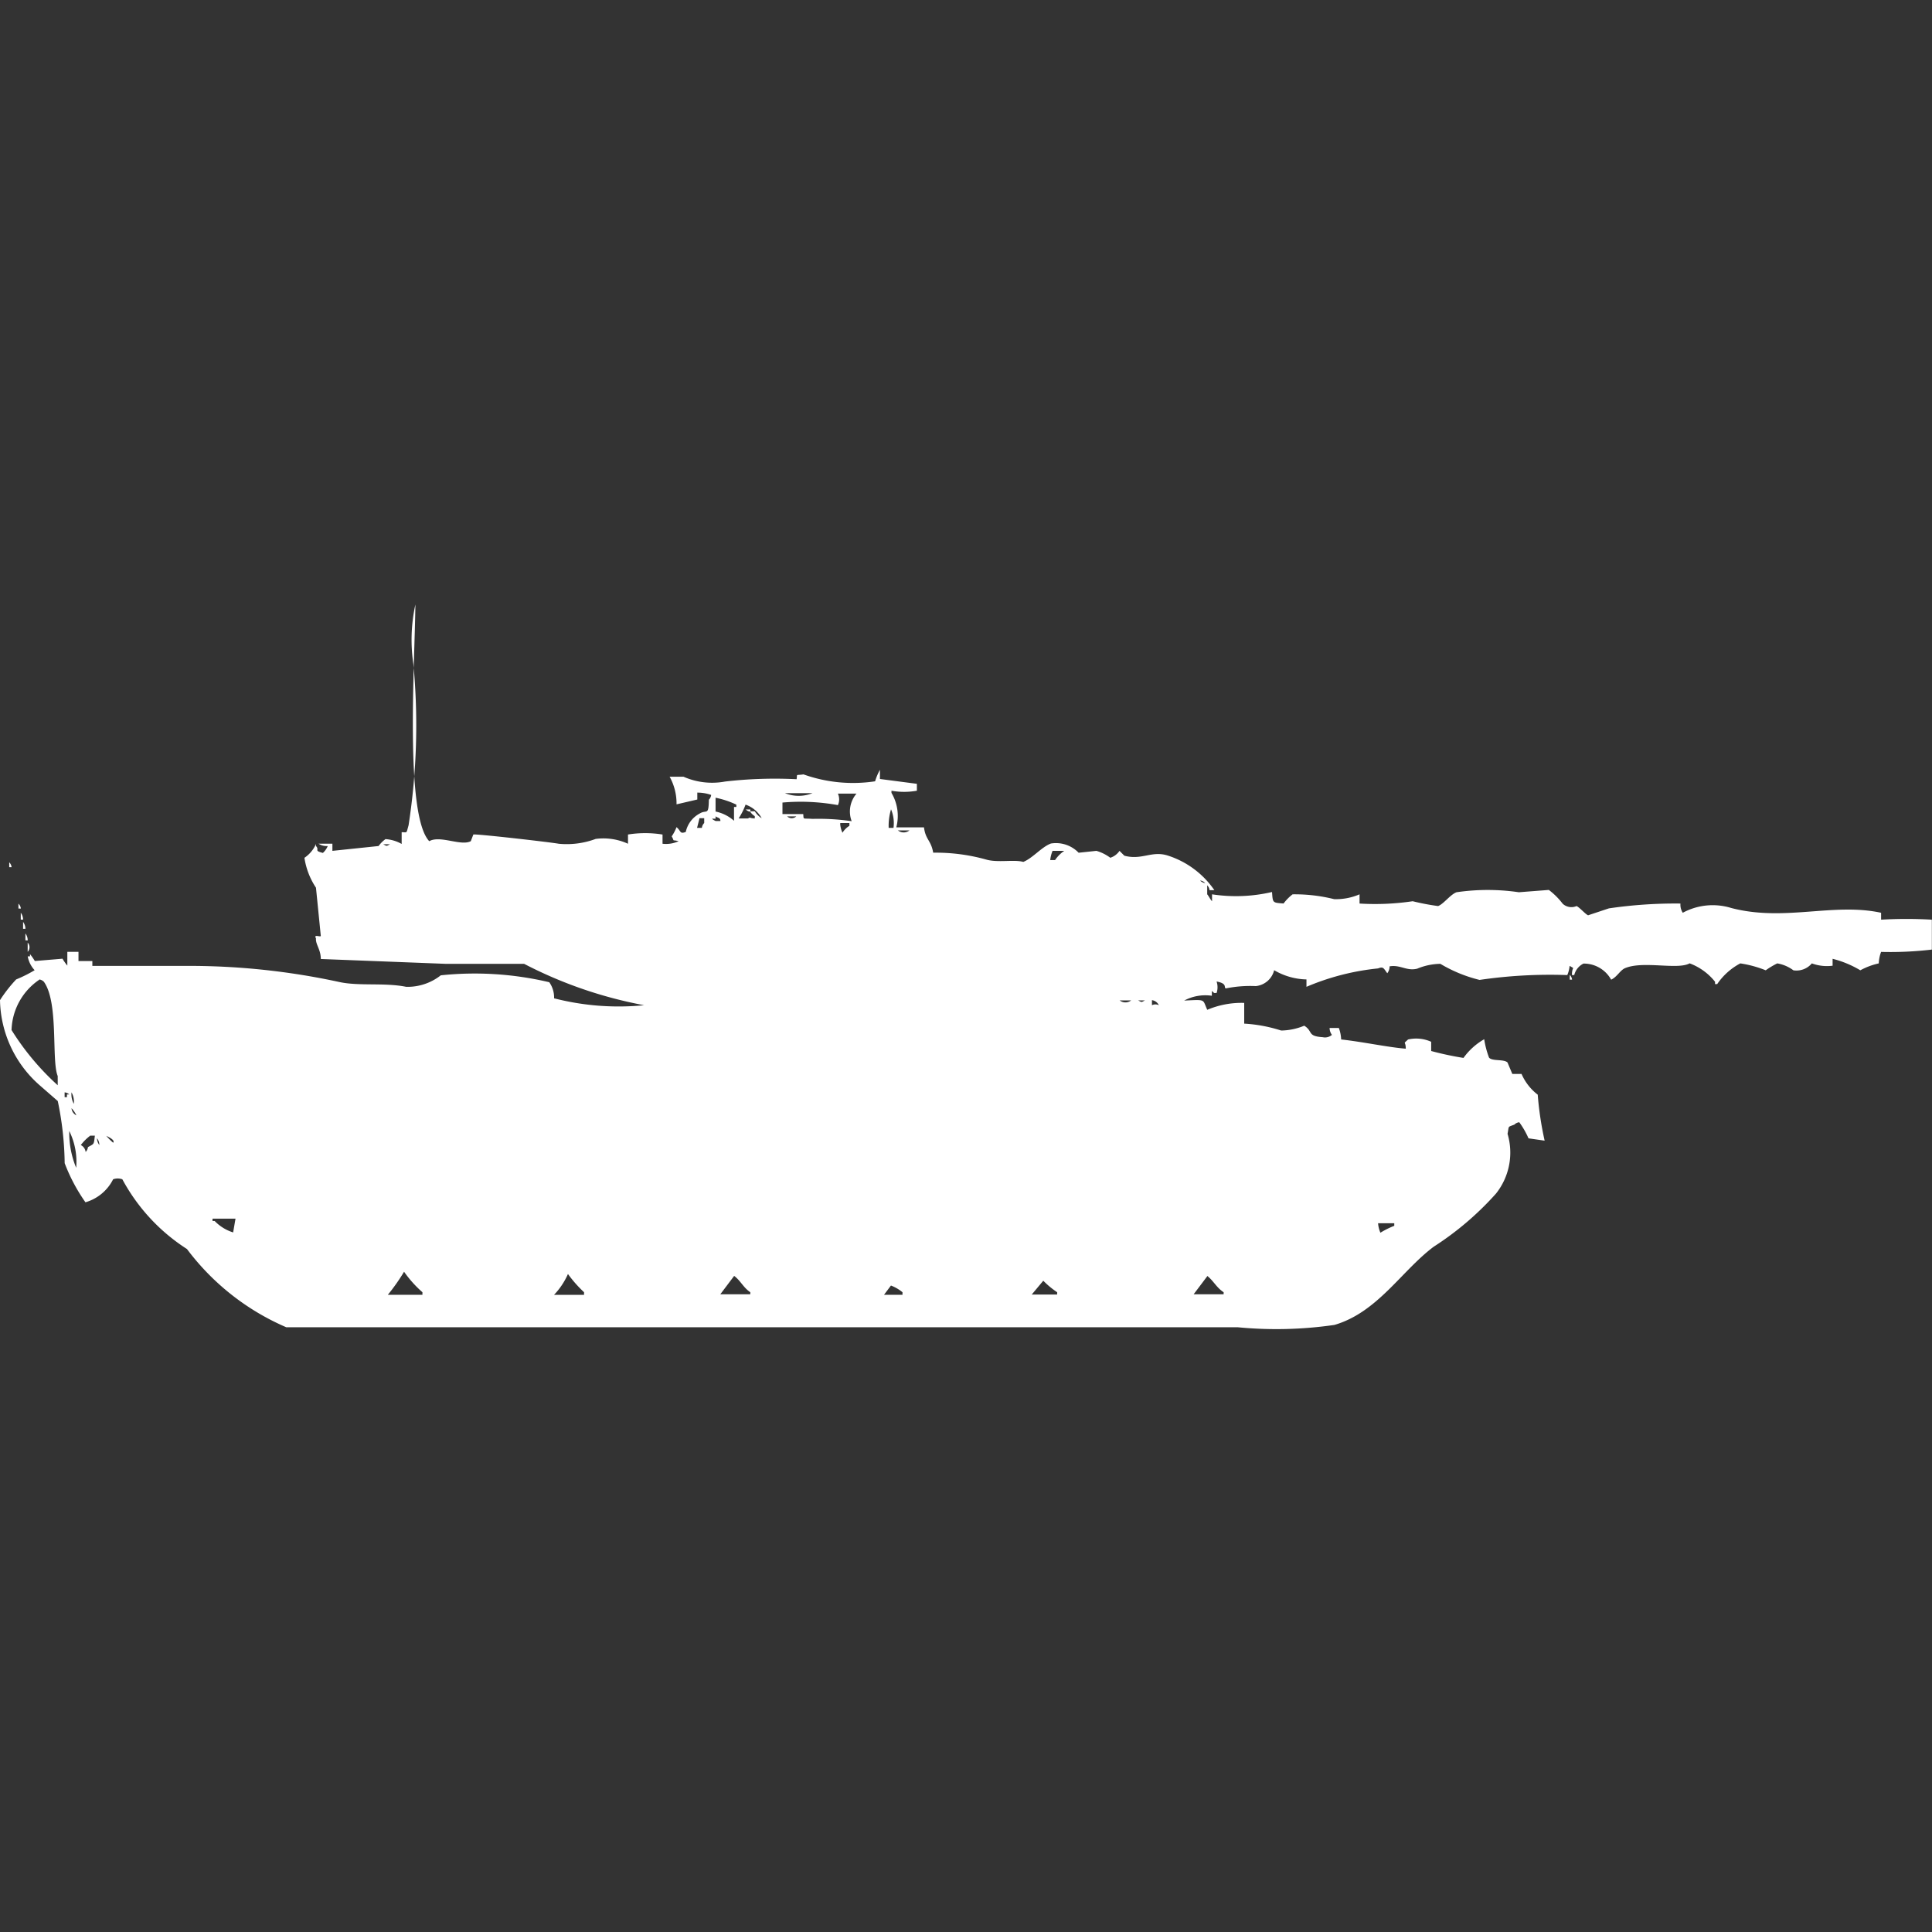 <svg xmlns="http://www.w3.org/2000/svg" width="40" height="40" viewBox="0 0 40 40">
  <rect x="0" y="0" width="40" height="40" fill="#333333" stroke="none"/>
  <defs>
    <style>
      .cls-1 {
        fill: #fff;
        fill-rule: evenodd;
      }
    </style>
  </defs>
  <path id="Color_Fill_1" data-name="Color Fill 1" class="cls-1" d="M13,16.762a2.248,2.248,0,0,1,.717,0v0.191A0.622,0.622,0,0,0,14.05,16.9c-0.155-.04-0.073.023-0.143-0.1a0.932,0.932,0,0,0,.1-0.191c0.1,0.087.063,0.146,0.191,0.1a0.565,0.565,0,0,1,.287-0.381c0.146-.091.186,0.057,0.191-0.286a0.171,0.171,0,0,0,.048-0.1,0.878,0.878,0,0,0-.287-0.048v0.143l-0.43.1a1.142,1.142,0,0,0-.143-0.572h0.287a1.466,1.466,0,0,0,.86.1,8.942,8.942,0,0,1,1.482-.048c0.018-.12-0.028-0.075.143-0.1a3.051,3.051,0,0,0,1.482.143,1.187,1.187,0,0,1,.1-0.238v0.19l0.765,0.1v0.143a1.488,1.488,0,0,1-.526,0V15.9a0.937,0.937,0,0,1,.1.714h0.573c0.033,0.258.146,0.265,0.191,0.524a3.866,3.866,0,0,1,1.1.143c0.235,0.068.58-.006,0.765,0.048,0.195-.078.382-0.312,0.573-0.381a0.651,0.651,0,0,1,.573.191L22.7,17.1a0.885,0.885,0,0,1,.287.143,0.36,0.36,0,0,0,.191-0.143l0.1,0.1c0.365,0.1.569-.113,0.908,0a1.855,1.855,0,0,1,.956.714h-0.1a0.163,0.163,0,0,0-.048-0.1V18c0.033,0.037.063,0.106,0.1,0.143V18a3.283,3.283,0,0,0,1.242-.048c0.016,0.229.01,0.22,0.239,0.238A0.959,0.959,0,0,1,26.762,18a3.379,3.379,0,0,1,.86.1,1.229,1.229,0,0,0,.526-0.1v0.191a5.27,5.27,0,0,0,1.1-.048,4.935,4.935,0,0,0,.526.1c0.115-.042.252-0.238,0.382-0.286a4.442,4.442,0,0,1,1.29,0l0.621-.048a1.492,1.492,0,0,1,.287.286,0.266,0.266,0,0,0,.287.048c0.063,0.028.187,0.172,0.239,0.191l0.43-.143a9.455,9.455,0,0,1,1.482-.1,0.307,0.307,0,0,0,.048.191,1.3,1.3,0,0,1,1-.1c1.1,0.29,2.117-.115,3.106.1v0.143a9.056,9.056,0,0,1,1.051,0v0.619a7.28,7.28,0,0,1-1.051.048,0.748,0.748,0,0,0-.048.238,1.454,1.454,0,0,0-.382.143,2.117,2.117,0,0,0-.574-0.238v0.143a0.906,0.906,0,0,1-.43-0.048,0.415,0.415,0,0,1-.382.143,0.768,0.768,0,0,0-.334-0.143,1.727,1.727,0,0,0-.239.143,2.311,2.311,0,0,0-.526-0.143,1.329,1.329,0,0,0-.478.428H35.508V19.81a1.212,1.212,0,0,0-.526-0.381c-0.25.14-.962-0.059-1.338,0.1-0.1.042-.167,0.184-0.287,0.238a0.646,0.646,0,0,0-.573-0.333,0.361,0.361,0,0,0-.191.238H32.545c0-.193.078-0.114-0.048-0.191a0.6,0.6,0,0,1-.048.191,10.052,10.052,0,0,0-1.816.1,2.946,2.946,0,0,1-.812-0.333,1.289,1.289,0,0,0-.478.1c-0.22.056-.349-0.086-0.573-0.048a0.23,0.23,0,0,1-.048.143c-0.078-.106-0.082-0.143-0.191-0.1a5.077,5.077,0,0,0-1.482.381V19.762a1.38,1.38,0,0,1-.669-0.191A0.436,0.436,0,0,1,26,19.9a2.545,2.545,0,0,0-.621.048c-0.049-.02.041-0.1-0.191-0.143a0.371,0.371,0,0,1,0,.238H25.137L25.09,20v0.1a0.931,0.931,0,0,0-.573.1c0.464-.023.375-0.029,0.478,0.191a1.825,1.825,0,0,1,.765-0.143v0.429a3.066,3.066,0,0,1,.765.143,1.291,1.291,0,0,0,.478-0.1c0.188,0.118.054,0.216,0.382,0.238a0.219,0.219,0,0,0,.191-0.048,0.242,0.242,0,0,1-.048-0.143h0.191a0.744,0.744,0,0,1,.048.238c0.452,0.049.962,0.161,1.338,0.191,0-.169-0.069-0.082.048-0.191a0.757,0.757,0,0,1,.478.048v0.191a6.491,6.491,0,0,0,.669.143A1.349,1.349,0,0,1,30.729,21a1.84,1.84,0,0,0,.1.381c0.067,0.079.3,0.026,0.382,0.1l0.1,0.238h0.191a1.086,1.086,0,0,0,.335.429,6.765,6.765,0,0,0,.143.952l-0.334-.048a1.738,1.738,0,0,0-.191-0.333,0.164,0.164,0,0,0-.1.048c-0.148.058-.108,0.018-0.143,0.191a1.363,1.363,0,0,1-.239,1.238,6.263,6.263,0,0,1-1.29,1.1c-0.667.5-1.161,1.358-2.055,1.619a8.34,8.34,0,0,1-2.007.048H5.926a5.072,5.072,0,0,1-2.055-1.619A3.922,3.922,0,0,1,2.533,23.9a0.282,0.282,0,0,0-.191,0,0.929,0.929,0,0,1-.573.476,3.627,3.627,0,0,1-.43-0.81,6.632,6.632,0,0,0-.143-1.286l-0.382-.333A2.4,2.4,0,0,1,0,20.191a2.939,2.939,0,0,1,.335-0.429,2.767,2.767,0,0,0,.382-0.191,0.567,0.567,0,0,1-.143-0.286H0.621V19.238a1.135,1.135,0,0,1,.1.143l0.573-.048a1.03,1.03,0,0,0,.1.143V19.191H1.625v0.191H1.912v0.1H3.823a14.678,14.678,0,0,1,3.2.333c0.411,0.09.94,0.009,1.386,0.1a1.112,1.112,0,0,0,.717-0.238,6.707,6.707,0,0,1,2.246.143,0.548,0.548,0,0,1,.1.333,5.376,5.376,0,0,0,1.864.143,8.931,8.931,0,0,1-2.485-.857H9.223l-2.581-.1c0-.2-0.111-0.3-0.1-0.428-0.054-.092.085-0.022,0.1-0.048l-0.1-1a1.524,1.524,0,0,1-.239-0.619,0.67,0.67,0,0,0,.239-0.286V17c0.081,0.087-.053.092,0.143,0.143A0.4,0.4,0,0,0,6.786,17a0.31,0.31,0,0,1-.191-0.048H6.882V17.1L7.838,17a0.652,0.652,0,0,1,.143-0.143,0.788,0.788,0,0,1,.335.1V16.714c0.122,0,.092.035,0.143-0.143a13.549,13.549,0,0,0,.1-3.333A3.429,3.429,0,0,1,8.6,12c-0.012,1.25-.22,4.36.287,4.9,0.225-.128.656,0.107,0.86,0L9.8,16.762c0.043-.019,1.6.159,1.768,0.191a1.723,1.723,0,0,0,.765-0.1,1.224,1.224,0,0,1,.669.1V16.762Zm3.25-.857a0.762,0.762,0,0,0,.573,0H16.249ZM16.2,16.1v0.238h0.43c0.013,0.123-.022.084,0.191,0.1a4.755,4.755,0,0,1,.812.048,0.57,0.57,0,0,1,.1-0.571H17.348a0.289,0.289,0,0,1,0,.238A4.309,4.309,0,0,0,16.2,16.1ZM14.815,16v0.286a0.833,0.833,0,0,1,.382.191V16.191h0.048V16.143A1.859,1.859,0,0,0,14.815,16Zm0.621,0.143a1.44,1.44,0,0,1-.143.286h0.191c0.074-.034.006-0.006,0.143,0V16.381a0.292,0.292,0,0,1-.1-0.1h0.1a0.425,0.425,0,0,0,.143.143A0.609,0.609,0,0,0,15.436,16.143Zm0,0.1h0.1v0.048A0.164,0.164,0,0,1,15.436,16.238Zm3.011,0a1.2,1.2,0,0,0-.048.381h0.1A0.737,0.737,0,0,0,18.447,16.238Zm-3.632.143v0.048H14.767c-0.067-.008.048,0.048,0.048,0.048h0.1C14.918,16.4,14.836,16.419,14.815,16.381Zm1.481,0a0.14,0.14,0,0,0,.191,0H16.3Zm-1.816.048-0.048.19h0.1a0.163,0.163,0,0,1,.048-0.1v-0.1h-0.1Zm2.915,0.1a0.492,0.492,0,0,0,.048.191,0.425,0.425,0,0,1,.143-0.143V16.524H17.4Zm1.195,0.143a0.193,0.193,0,0,0,.239,0H18.59Zm-10.657.286c0.082,0.042.061,0.042,0.143,0H7.933ZM21.792,17.1a0.674,0.674,0,0,0-.048.191h0.1a0.694,0.694,0,0,1,.191-0.191H21.792Zm-21.6.238a0.172,0.172,0,0,1,.048.1H0.191v-0.1Zm24.66,0.381a0.172,0.172,0,0,0,.1.048A0.172,0.172,0,0,0,24.851,17.714Zm-24.468.476a0.171,0.171,0,0,1,.048.1H0.382v-0.1ZM0.43,18.381a0.242,0.242,0,0,1,.048.143H0.43V18.381Zm0.048,0.19a0.243,0.243,0,0,1,.048.143H0.478V18.571ZM0.526,18.81a0.243,0.243,0,0,1,.048.143H0.526V18.81ZM0.573,19a0.139,0.139,0,0,1,0,.191V19ZM32.5,19.667a0.171,0.171,0,0,1,.048.1H32.5v-0.1Zm-31.685.1A1.305,1.305,0,0,0,.239,20.81a5.372,5.372,0,0,0,.956,1.143V21.762C1.061,21.444,1.22,20.24.908,19.81A0.172,0.172,0,0,0,.812,19.762Zm22.366,0.429a0.193,0.193,0,0,0,.239,0H23.178Zm0.382,0c0.082,0.042.061,0.042,0.143,0H23.56Zm0.287,0v0.1a0.16,0.16,0,0,1,.143,0A0.185,0.185,0,0,0,23.847,20.191ZM1.338,22.1v0.1H1.386V22.143H1.434A0.173,0.173,0,0,0,1.338,22.1Zm0.143,0a0.4,0.4,0,0,0,.048.238A0.4,0.4,0,0,0,1.481,22.1Zm0,0.333a0.181,0.181,0,0,0,.1.143A0.521,0.521,0,0,0,1.481,22.429ZM1.434,22.9a1.894,1.894,0,0,0,.143.762A1.44,1.44,0,0,0,1.434,22.9ZM1.864,23a1.016,1.016,0,0,0-.191.191,0.184,0.184,0,0,1,.1.143,0.171,0.171,0,0,0,.048-0.1c0.131-.075.12-0.043,0.143-0.238h-0.1ZM2.2,23a1.189,1.189,0,0,0,.143.143C2.391,23.084,2.23,23.017,2.2,23Zm-0.191.048a0.23,0.23,0,0,0,.048.143A0.23,0.23,0,0,0,2.007,23.048Zm2.867,1.667H4.4v0.048H4.444A0.908,0.908,0,0,0,4.827,25Zm23.656,0.1a0.6,0.6,0,0,0,.048.191,1.783,1.783,0,0,1,.287-0.143V24.81H28.531Zm-20.167,1a4.009,4.009,0,0,1-.335.476H8.746V26.238A2.374,2.374,0,0,1,8.363,25.81Zm3.393,0.048a1.5,1.5,0,0,1-.287.429h0.621V26.238A2.591,2.591,0,0,1,11.756,25.857ZM15.2,25.9l-0.287.381h0.621V26.238C15.391,26.143,15.334,26,15.2,25.9Zm9.8,0-0.287.381h0.621V26.238C25.187,26.144,25.124,26,24.994,25.9ZM21.6,26l-0.239.286h0.526V26.238A1.8,1.8,0,0,1,21.6,26Zm-3.154.1-0.143.191h0.382V26.238A0.865,0.865,0,0,0,18.447,26.1Z" transform="translate(0 0.516)"/>
</svg>

